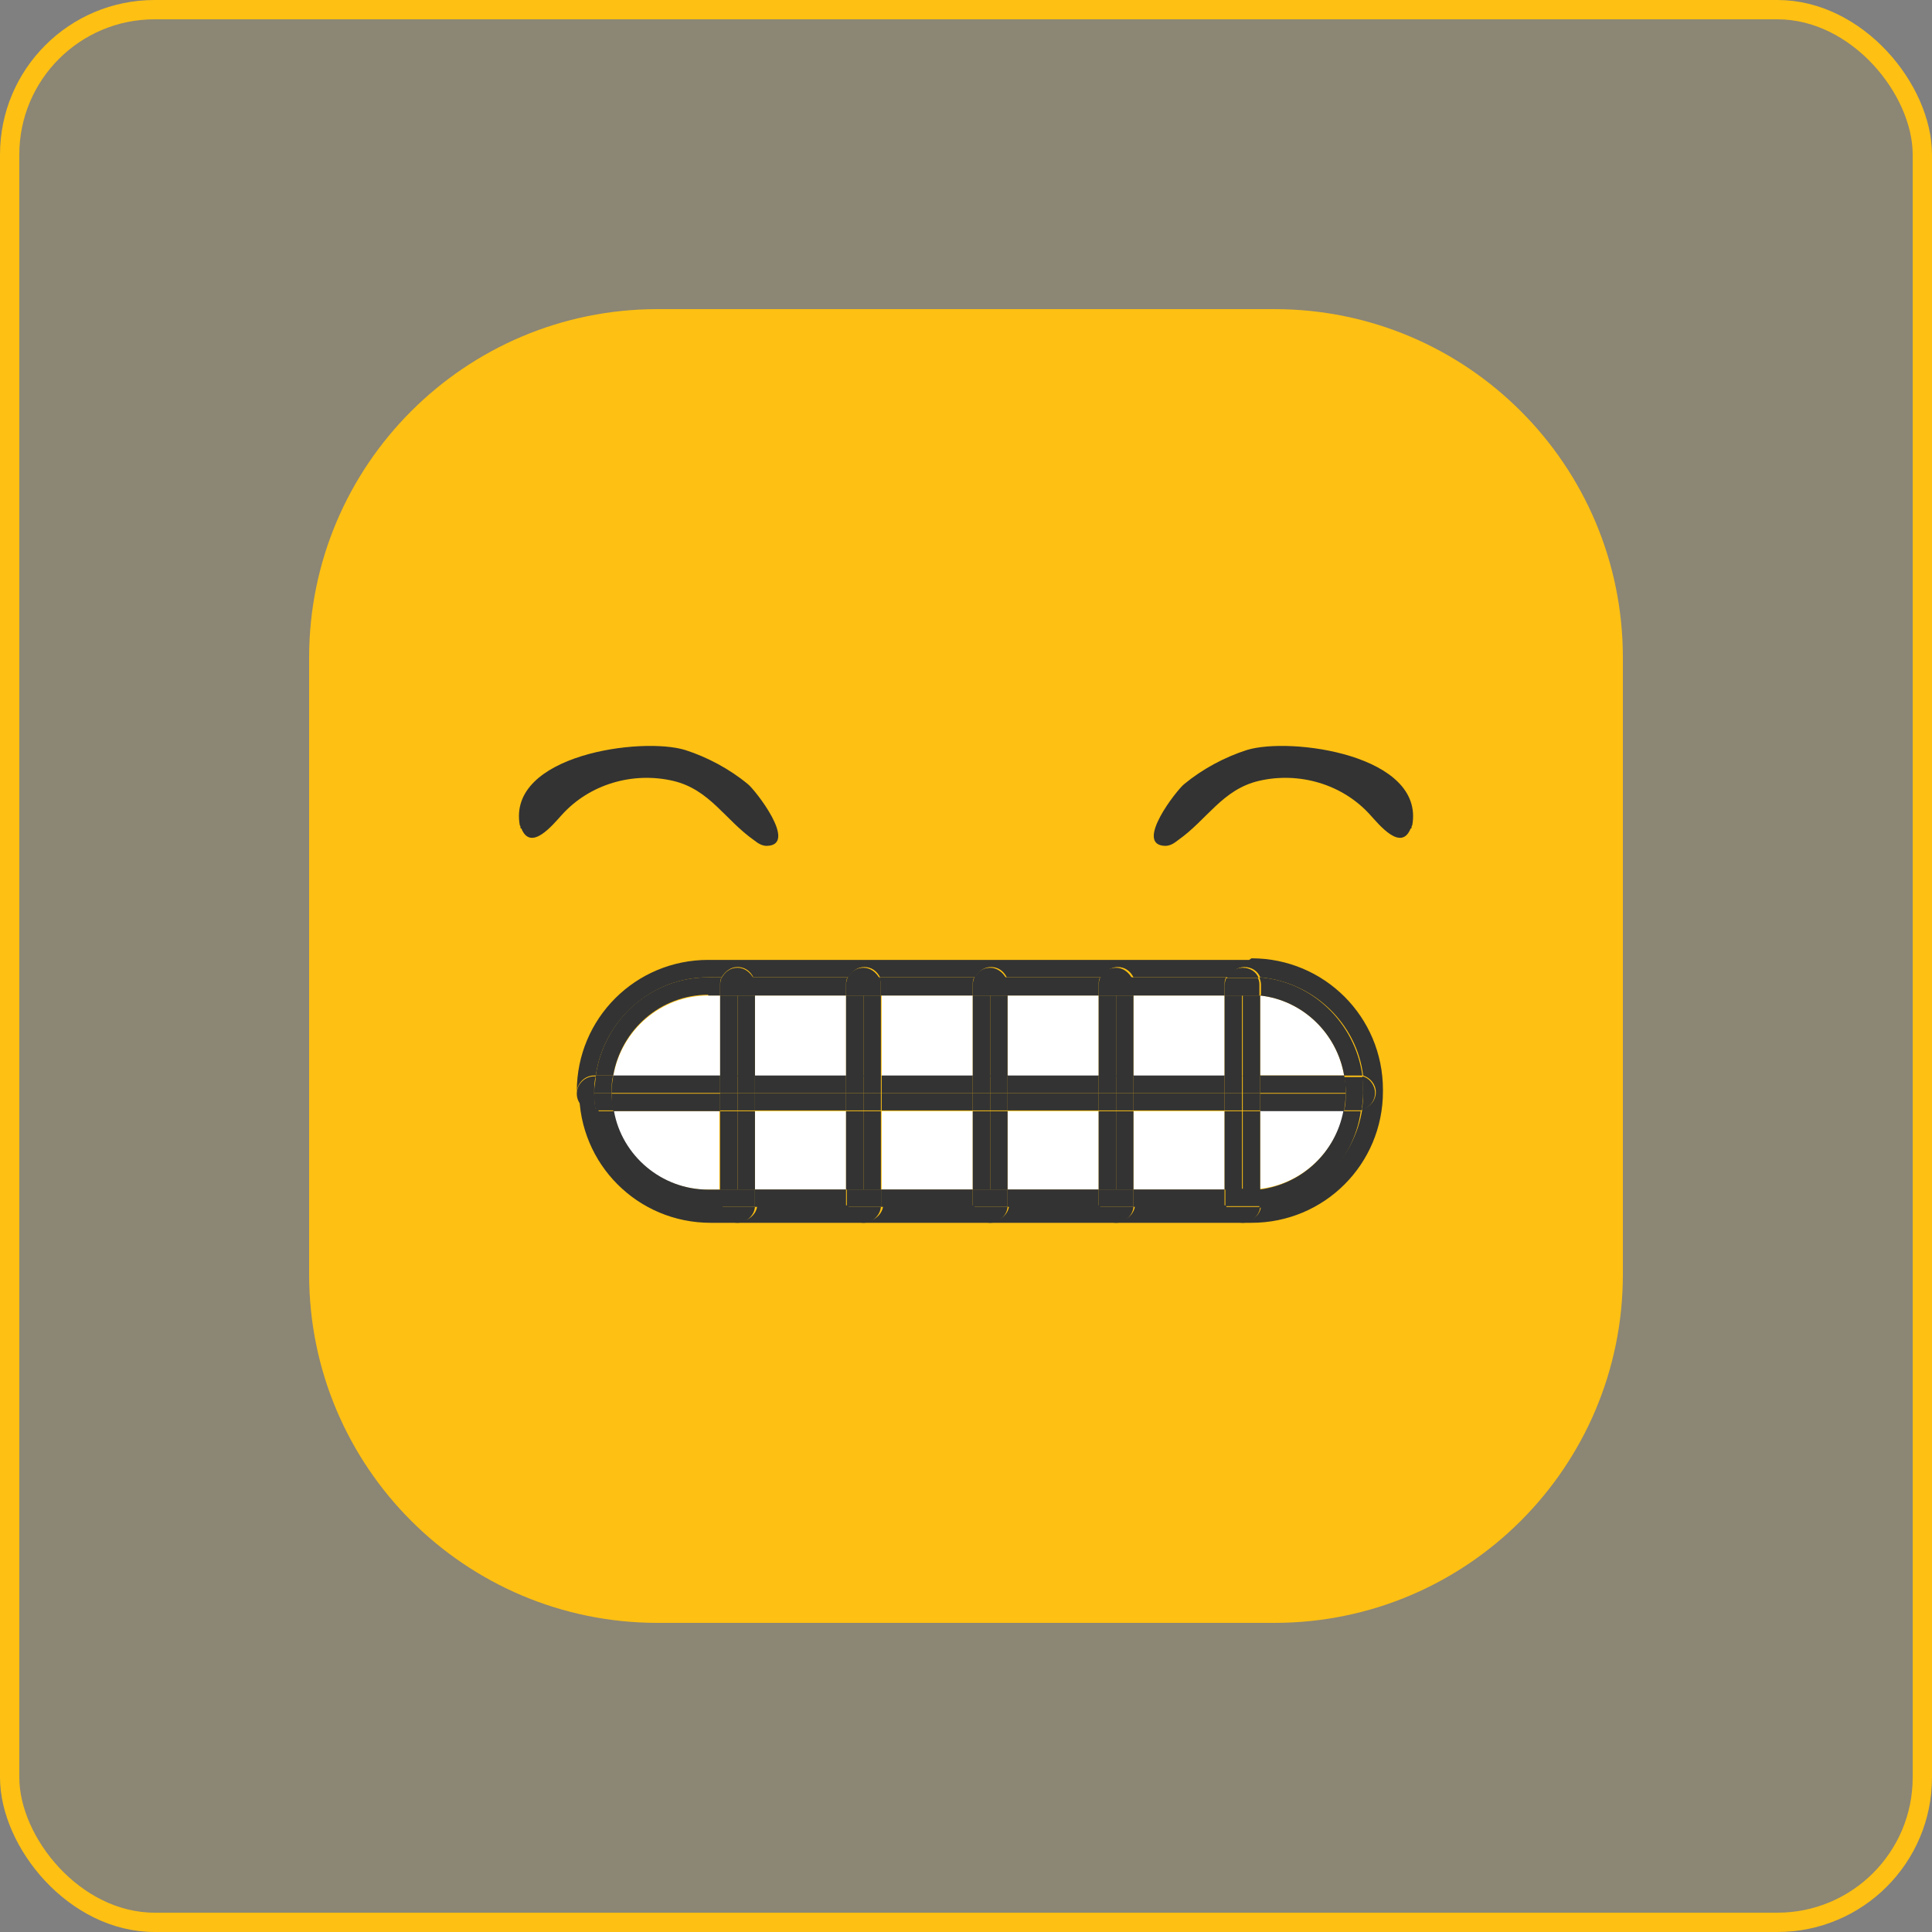 <svg width="100" height="100" viewBox="0 0 100 100" fill="none" xmlns="http://www.w3.org/2000/svg">
<rect x="0" y="0" width="100" height="100" fill="#808080" stroke="none"/>
<rect x="0.5" y="0.5" width="99" height="99" rx="7.5" fill="#FDC013" fill-opacity="0.1" stroke="#FDC013"/>
<path d="M65.965 16H34.035C24.075 16 16 24.075 16 34.035V65.965C16 75.925 24.075 84 34.035 84H65.965C75.925 84 84 75.925 84 65.965V34.035C84 24.075 75.925 16 65.965 16Z" fill="#FDC013"/>
<path d="M63.383 57.516H58.669V61.574H63.383V57.516Z" fill="white"/>
<path d="M50.348 57.516H45.635V61.574H50.348V57.516Z" fill="white"/>
<path d="M43.791 51.527H39.077V55.708H43.791V51.527Z" fill="white"/>
<path d="M43.791 57.516H39.077V61.574H43.791V57.516Z" fill="white"/>
<path d="M37.274 51.527H36.659C34.2 51.527 32.15 53.331 31.74 55.708H37.274V51.527Z" fill="white"/>
<path d="M56.866 57.516H52.152V61.574H56.866V57.516Z" fill="white"/>
<path d="M69.572 55.667C69.203 53.495 67.441 51.773 65.228 51.527V55.667H69.572Z" fill="white"/>
<path d="M63.383 51.527H58.669V55.708H63.383V51.527Z" fill="white"/>
<path d="M56.866 51.527H52.152V55.708H56.866V51.527Z" fill="white"/>
<path d="M65.228 61.531C67.4 61.285 69.162 59.604 69.572 57.473H65.228V61.531Z" fill="white"/>
<path d="M50.348 51.527H45.635V55.708H50.348V51.527Z" fill="white"/>
<path d="M31.74 57.516C32.15 59.811 34.2 61.574 36.618 61.574H37.233V57.516H31.699H31.74Z" fill="white"/>
<path d="M64.654 49.684H36.659C32.888 49.684 29.855 52.717 29.855 56.488V56.57C29.855 56.078 30.264 55.668 30.756 55.668H30.838C31.248 52.799 33.707 50.585 36.659 50.585H37.355C37.519 50.298 37.806 50.053 38.175 50.053C38.544 50.053 38.831 50.257 38.995 50.585H43.914C44.078 50.298 44.364 50.053 44.733 50.053C45.102 50.053 45.389 50.257 45.553 50.585H50.472C50.636 50.298 50.923 50.053 51.291 50.053C51.66 50.053 51.947 50.257 52.111 50.585H57.03C57.194 50.298 57.481 50.053 57.85 50.053C58.219 50.053 58.505 50.257 58.669 50.585H63.588C63.752 50.298 64.039 50.053 64.408 50.053C64.777 50.053 65.105 50.257 65.228 50.585C67.974 50.831 70.228 52.963 70.556 55.668C70.925 55.791 71.212 56.119 71.212 56.529C71.212 56.938 70.925 57.307 70.515 57.389C70.105 60.054 67.974 62.103 65.269 62.39C65.269 62.841 64.859 63.21 64.367 63.21C63.875 63.21 63.506 62.841 63.465 62.39H58.751C58.71 62.841 58.3 63.21 57.85 63.21C57.399 63.21 56.989 62.841 56.948 62.39H52.234C52.193 62.841 51.783 63.21 51.333 63.21C50.882 63.21 50.472 62.841 50.431 62.39H45.717C45.676 62.841 45.266 63.21 44.815 63.21C44.364 63.21 43.955 62.841 43.914 62.39H39.2C39.159 62.841 38.749 63.21 38.298 63.21C37.847 63.21 37.437 62.841 37.396 62.39H36.782C33.83 62.39 31.412 60.218 30.961 57.389H30.879C30.387 57.389 29.977 56.98 29.977 56.488C29.977 60.259 33.011 63.292 36.782 63.292H64.777C68.548 63.292 71.581 60.259 71.581 56.488V56.406C71.581 52.635 68.548 49.602 64.777 49.602L64.654 49.684Z" fill="#333333"/>
<path d="M56.866 61.566H52.152V62.386V62.468H56.866V62.386V61.566Z" fill="#333333"/>
<path d="M37.273 61.574H36.658C34.24 61.574 32.191 59.811 31.781 57.516H30.879C31.33 60.344 33.748 62.516 36.699 62.516H37.314V62.434V61.614L37.273 61.574Z" fill="#333333"/>
<path d="M43.791 61.566H39.077V62.386V62.468H43.791V62.386V61.566Z" fill="#333333"/>
<path d="M50.348 61.566H45.635V62.386V62.468H50.348V62.386V61.566Z" fill="#333333"/>
<path d="M58.67 51.529H63.383V50.996C63.383 50.873 63.383 50.709 63.465 50.586H58.547C58.588 50.709 58.629 50.832 58.629 50.996V51.529H58.67Z" fill="#333333"/>
<path d="M36.658 51.529H37.273V50.996C37.273 50.873 37.273 50.709 37.355 50.586H36.658C33.666 50.586 31.248 52.799 30.838 55.669H31.74C32.15 53.291 34.199 51.488 36.658 51.488V51.529Z" fill="#333333"/>
<path d="M52.151 51.529H56.865V50.996C56.865 50.873 56.865 50.709 56.947 50.586H52.028C52.069 50.709 52.11 50.832 52.11 50.996V51.529H52.151Z" fill="#333333"/>
<path d="M45.635 51.529H50.348V50.996C50.348 50.873 50.348 50.709 50.43 50.586H45.512C45.553 50.709 45.594 50.832 45.594 50.996V51.529H45.635Z" fill="#333333"/>
<path d="M39.077 51.529H43.791V50.996C43.791 50.873 43.791 50.709 43.873 50.586H38.954C38.995 50.709 39.036 50.832 39.036 50.996V51.529H39.077Z" fill="#333333"/>
<path d="M63.383 61.566H58.669V62.386V62.468H63.383V62.386V61.566Z" fill="#333333"/>
<path d="M65.228 51.529C67.441 51.775 69.203 53.496 69.572 55.669H70.269C70.351 55.669 70.433 55.669 70.515 55.669C70.146 52.963 67.933 50.791 65.186 50.586C65.228 50.709 65.269 50.832 65.269 50.955V51.488L65.228 51.529Z" fill="#333333"/>
<path d="M69.531 57.516C69.121 59.647 67.4 61.287 65.186 61.574V62.434C65.186 62.434 65.186 62.475 65.186 62.516C67.892 62.27 70.064 60.18 70.433 57.516C70.351 57.516 70.269 57.516 70.228 57.516H69.531Z" fill="#333333"/>
<path d="M50.348 56.574H45.635V57.476H50.348V56.574Z" fill="#333333"/>
<path d="M43.791 56.574H39.077V57.476H43.791V56.574Z" fill="#333333"/>
<path d="M65.227 56.57H69.653V56.488C69.653 56.201 69.653 55.955 69.571 55.668H65.227V56.57Z" fill="#333333"/>
<path d="M56.866 56.574H52.152V57.476H56.866V56.574Z" fill="#333333"/>
<path d="M63.383 55.668H58.669V56.57H63.383V55.668Z" fill="#333333"/>
<path d="M65.227 57.511H69.571C69.612 57.224 69.653 56.896 69.653 56.609H65.227V57.511Z" fill="#333333"/>
<path d="M56.866 55.668H52.152V56.57H56.866V55.668Z" fill="#333333"/>
<path d="M50.348 55.668H45.635V56.57H50.348V55.668Z" fill="#333333"/>
<path d="M63.383 56.574H58.669V57.476H63.383V56.574Z" fill="#333333"/>
<path d="M31.74 57.511H37.274V56.609H31.658C31.658 56.937 31.658 57.224 31.74 57.511Z" fill="#333333"/>
<path d="M43.791 55.668H39.077V56.57H43.791V55.668Z" fill="#333333"/>
<path d="M37.274 55.668H31.74C31.699 55.955 31.658 56.201 31.658 56.488V56.57H37.274V55.668Z" fill="#333333"/>
<path d="M30.756 57.514H30.838C30.797 57.227 30.756 56.9 30.756 56.613V56.531C30.756 56.244 30.756 55.998 30.838 55.711H30.756C30.264 55.711 29.855 56.121 29.855 56.613C29.855 57.105 30.264 57.514 30.756 57.514Z" fill="#333333"/>
<path d="M70.556 56.572C70.556 56.859 70.556 57.145 70.474 57.432C70.883 57.35 71.17 56.982 71.17 56.572C71.17 56.162 70.883 55.793 70.515 55.711C70.515 55.957 70.556 56.244 70.556 56.49V56.572Z" fill="#333333"/>
<path d="M31.658 56.574H30.756C30.756 56.902 30.756 57.189 30.838 57.476H31.74C31.699 57.189 31.658 56.861 31.658 56.574Z" fill="#333333"/>
<path d="M30.756 56.57H31.658V56.488C31.658 56.201 31.658 55.955 31.74 55.668H30.838C30.838 55.955 30.756 56.201 30.756 56.488V56.57Z" fill="#333333"/>
<path d="M69.572 55.668C69.613 55.955 69.654 56.201 69.654 56.488V56.57C69.654 56.898 69.654 57.184 69.572 57.471H70.269C70.351 57.471 70.433 57.471 70.474 57.471C70.515 57.184 70.556 56.898 70.556 56.611V56.529C70.556 56.242 70.556 55.996 70.515 55.75C70.433 55.75 70.351 55.75 70.269 55.75H69.572V55.668Z" fill="#333333"/>
<path d="M39.077 57.516H38.175V61.574H39.077V57.516Z" fill="#333333"/>
<path d="M38.174 57.516H37.273V61.574H38.174V57.516Z" fill="#333333"/>
<path d="M38.175 51.527H37.273V55.708H38.175V51.527Z" fill="#333333"/>
<path d="M39.077 51.527H38.175V55.708H39.077V51.527Z" fill="#333333"/>
<path d="M38.175 50.09C37.806 50.09 37.519 50.295 37.355 50.623H38.995C38.831 50.336 38.544 50.09 38.175 50.09Z" fill="#333333"/>
<path d="M38.174 63.292C38.625 63.292 39.035 62.923 39.076 62.473H37.273C37.313 62.923 37.723 63.292 38.174 63.292Z" fill="#333333"/>
<path d="M39.076 61.566H38.174H37.273V62.386V62.468H39.076V62.386V61.566Z" fill="#333333"/>
<path d="M37.273 51.529H38.174H39.076V50.996C39.076 50.873 39.076 50.709 38.994 50.586H37.354C37.313 50.709 37.273 50.832 37.273 50.996V51.529Z" fill="#333333"/>
<path d="M39.077 55.668H38.175V56.57H39.077V55.668Z" fill="#333333"/>
<path d="M38.174 56.574H37.273V57.476H38.174V56.574Z" fill="#333333"/>
<path d="M39.077 56.574H38.175V57.476H39.077V56.574Z" fill="#333333"/>
<path d="M38.174 55.668H37.273V56.57H38.174V55.668Z" fill="#333333"/>
<path d="M44.693 51.527H43.791V55.708H44.693V51.527Z" fill="#333333"/>
<path d="M45.594 51.527H44.692V55.708H45.594V51.527Z" fill="#333333"/>
<path d="M44.692 57.516H43.79V61.574H44.692V57.516Z" fill="#333333"/>
<path d="M45.594 57.516H44.692V61.574H45.594V57.516Z" fill="#333333"/>
<path d="M44.692 63.292C45.143 63.292 45.553 62.923 45.593 62.473H43.79C43.831 62.923 44.241 63.292 44.692 63.292Z" fill="#333333"/>
<path d="M44.692 50.09C44.323 50.09 44.036 50.295 43.872 50.623H45.512C45.348 50.336 45.061 50.09 44.692 50.09Z" fill="#333333"/>
<path d="M45.636 61.566H44.734H43.832V62.386V62.468H45.636V62.386V61.566Z" fill="#333333"/>
<path d="M43.79 51.529H44.692H45.593V50.996C45.593 50.873 45.593 50.709 45.511 50.586H43.872C43.831 50.709 43.79 50.832 43.79 50.996V51.529Z" fill="#333333"/>
<path d="M44.692 55.668H43.79V56.57H44.692V55.668Z" fill="#333333"/>
<path d="M45.594 56.574H44.692V57.476H45.594V56.574Z" fill="#333333"/>
<path d="M44.692 56.574H43.79V57.476H44.692V56.574Z" fill="#333333"/>
<path d="M45.594 55.668H44.692V56.57H45.594V55.668Z" fill="#333333"/>
<path d="M51.25 51.527H50.349V55.708H51.25V51.527Z" fill="#333333"/>
<path d="M51.25 57.516H50.349V61.574H51.25V57.516Z" fill="#333333"/>
<path d="M52.153 57.516H51.251V61.574H52.153V57.516Z" fill="#333333"/>
<path d="M52.153 51.527H51.251V55.708H52.153V51.527Z" fill="#333333"/>
<path d="M51.25 63.292C51.701 63.292 52.111 62.923 52.152 62.473H50.349C50.39 62.923 50.8 63.292 51.25 63.292Z" fill="#333333"/>
<path d="M51.25 50.09C50.882 50.09 50.595 50.295 50.431 50.623H52.07C51.906 50.336 51.619 50.09 51.25 50.09Z" fill="#333333"/>
<path d="M50.349 51.529H51.25H52.152V50.996C52.152 50.873 52.152 50.709 52.07 50.586H50.431C50.39 50.709 50.349 50.832 50.349 50.996V51.529Z" fill="#333333"/>
<path d="M52.152 61.566H51.25H50.349V62.386V62.468H52.152V62.386V61.566Z" fill="#333333"/>
<path d="M51.25 55.668H50.349V56.57H51.25V55.668Z" fill="#333333"/>
<path d="M52.153 55.668H51.251V56.57H52.153V55.668Z" fill="#333333"/>
<path d="M51.25 56.574H50.349V57.476H51.25V56.574Z" fill="#333333"/>
<path d="M52.153 56.574H51.251V57.476H52.153V56.574Z" fill="#333333"/>
<path d="M57.767 57.516H56.865V61.574H57.767V57.516Z" fill="#333333"/>
<path d="M58.669 51.527H57.768V55.708H58.669V51.527Z" fill="#333333"/>
<path d="M57.767 51.527H56.865V55.708H57.767V51.527Z" fill="#333333"/>
<path d="M58.669 57.516H57.768V61.574H58.669V57.516Z" fill="#333333"/>
<path d="M57.767 63.292C58.218 63.292 58.628 62.923 58.669 62.473H56.865C56.906 62.923 57.316 63.292 57.767 63.292Z" fill="#333333"/>
<path d="M57.768 50.09C57.399 50.09 57.112 50.295 56.948 50.623H58.588C58.424 50.336 58.137 50.09 57.768 50.09Z" fill="#333333"/>
<path d="M56.865 51.529H57.767H58.669V50.996C58.669 50.873 58.669 50.709 58.587 50.586H56.947C56.906 50.709 56.865 50.832 56.865 50.996V51.529Z" fill="#333333"/>
<path d="M58.669 61.566H57.767H56.865V62.386V62.468H58.669V62.386V61.566Z" fill="#333333"/>
<path d="M58.669 56.574H57.768V57.476H58.669V56.574Z" fill="#333333"/>
<path d="M57.767 55.668H56.865V56.57H57.767V55.668Z" fill="#333333"/>
<path d="M58.669 55.668H57.768V56.57H58.669V55.668Z" fill="#333333"/>
<path d="M57.767 56.574H56.865V57.476H57.767V56.574Z" fill="#333333"/>
<path d="M65.228 55.667V51.527C65.023 51.527 64.859 51.527 64.654 51.527H64.326V55.708H65.228V55.667Z" fill="#333333"/>
<path d="M64.285 57.516H63.383V61.574H64.285V57.516Z" fill="#333333"/>
<path d="M64.285 51.527H63.383V55.708H64.285V51.527Z" fill="#333333"/>
<path d="M64.326 57.516V61.574H64.654C64.859 61.574 65.023 61.574 65.228 61.574V57.516H64.326Z" fill="#333333"/>
<path d="M65.145 50.623C65.022 50.295 64.695 50.09 64.326 50.09C63.957 50.09 63.67 50.295 63.506 50.623H64.653C64.817 50.623 64.981 50.623 65.145 50.623Z" fill="#333333"/>
<path d="M63.424 62.473C63.465 62.923 63.875 63.292 64.326 63.292C64.776 63.292 65.186 62.923 65.227 62.473C65.022 62.473 64.858 62.473 64.653 62.473H63.424Z" fill="#333333"/>
<path d="M63.383 51.535H64.285H64.612C64.817 51.535 64.981 51.535 65.186 51.535V51.002C65.186 50.879 65.186 50.756 65.104 50.633C64.94 50.633 64.776 50.633 64.612 50.633H63.465C63.424 50.756 63.383 50.879 63.383 51.043V51.576V51.535Z" fill="#333333"/>
<path d="M65.227 61.529C65.022 61.529 64.858 61.529 64.653 61.529H64.326H63.424V62.349V62.431H64.653C64.858 62.431 65.022 62.431 65.227 62.431C65.227 62.431 65.227 62.39 65.227 62.349V61.488V61.529Z" fill="#333333"/>
<path d="M64.285 56.574H63.383V57.476H64.285V56.574Z" fill="#333333"/>
<path d="M65.228 56.574H64.326V57.476H65.228V56.574Z" fill="#333333"/>
<path d="M64.285 55.668H63.383V56.57H64.285V55.668Z" fill="#333333"/>
<path d="M65.228 55.668H64.326V56.57H65.228V55.668Z" fill="#333333"/>
<path d="M26.945 42.88C26.945 42.839 26.945 42.757 26.904 42.716C26.248 39.068 33.216 38.125 35.47 38.822C36.618 39.191 37.766 39.806 38.708 40.585C39.077 40.872 41.332 43.741 39.692 43.782C39.446 43.782 39.241 43.659 39.036 43.495C37.52 42.429 36.741 40.872 34.855 40.421C32.765 39.929 30.511 40.585 29.076 42.183C28.625 42.675 27.477 44.11 26.986 42.88H26.945Z" fill="#333333"/>
<path d="M73.057 42.88C73.057 42.839 73.057 42.757 73.098 42.716C73.754 39.068 66.786 38.125 64.531 38.822C63.384 39.191 62.236 39.806 61.293 40.585C60.924 40.872 58.67 43.741 60.309 43.782C60.555 43.782 60.76 43.659 60.965 43.495C62.482 42.429 63.261 40.872 65.146 40.421C67.237 39.929 69.491 40.585 70.925 42.183C71.376 42.675 72.524 44.11 73.016 42.88H73.057Z" fill="#333333"/>
</svg>
